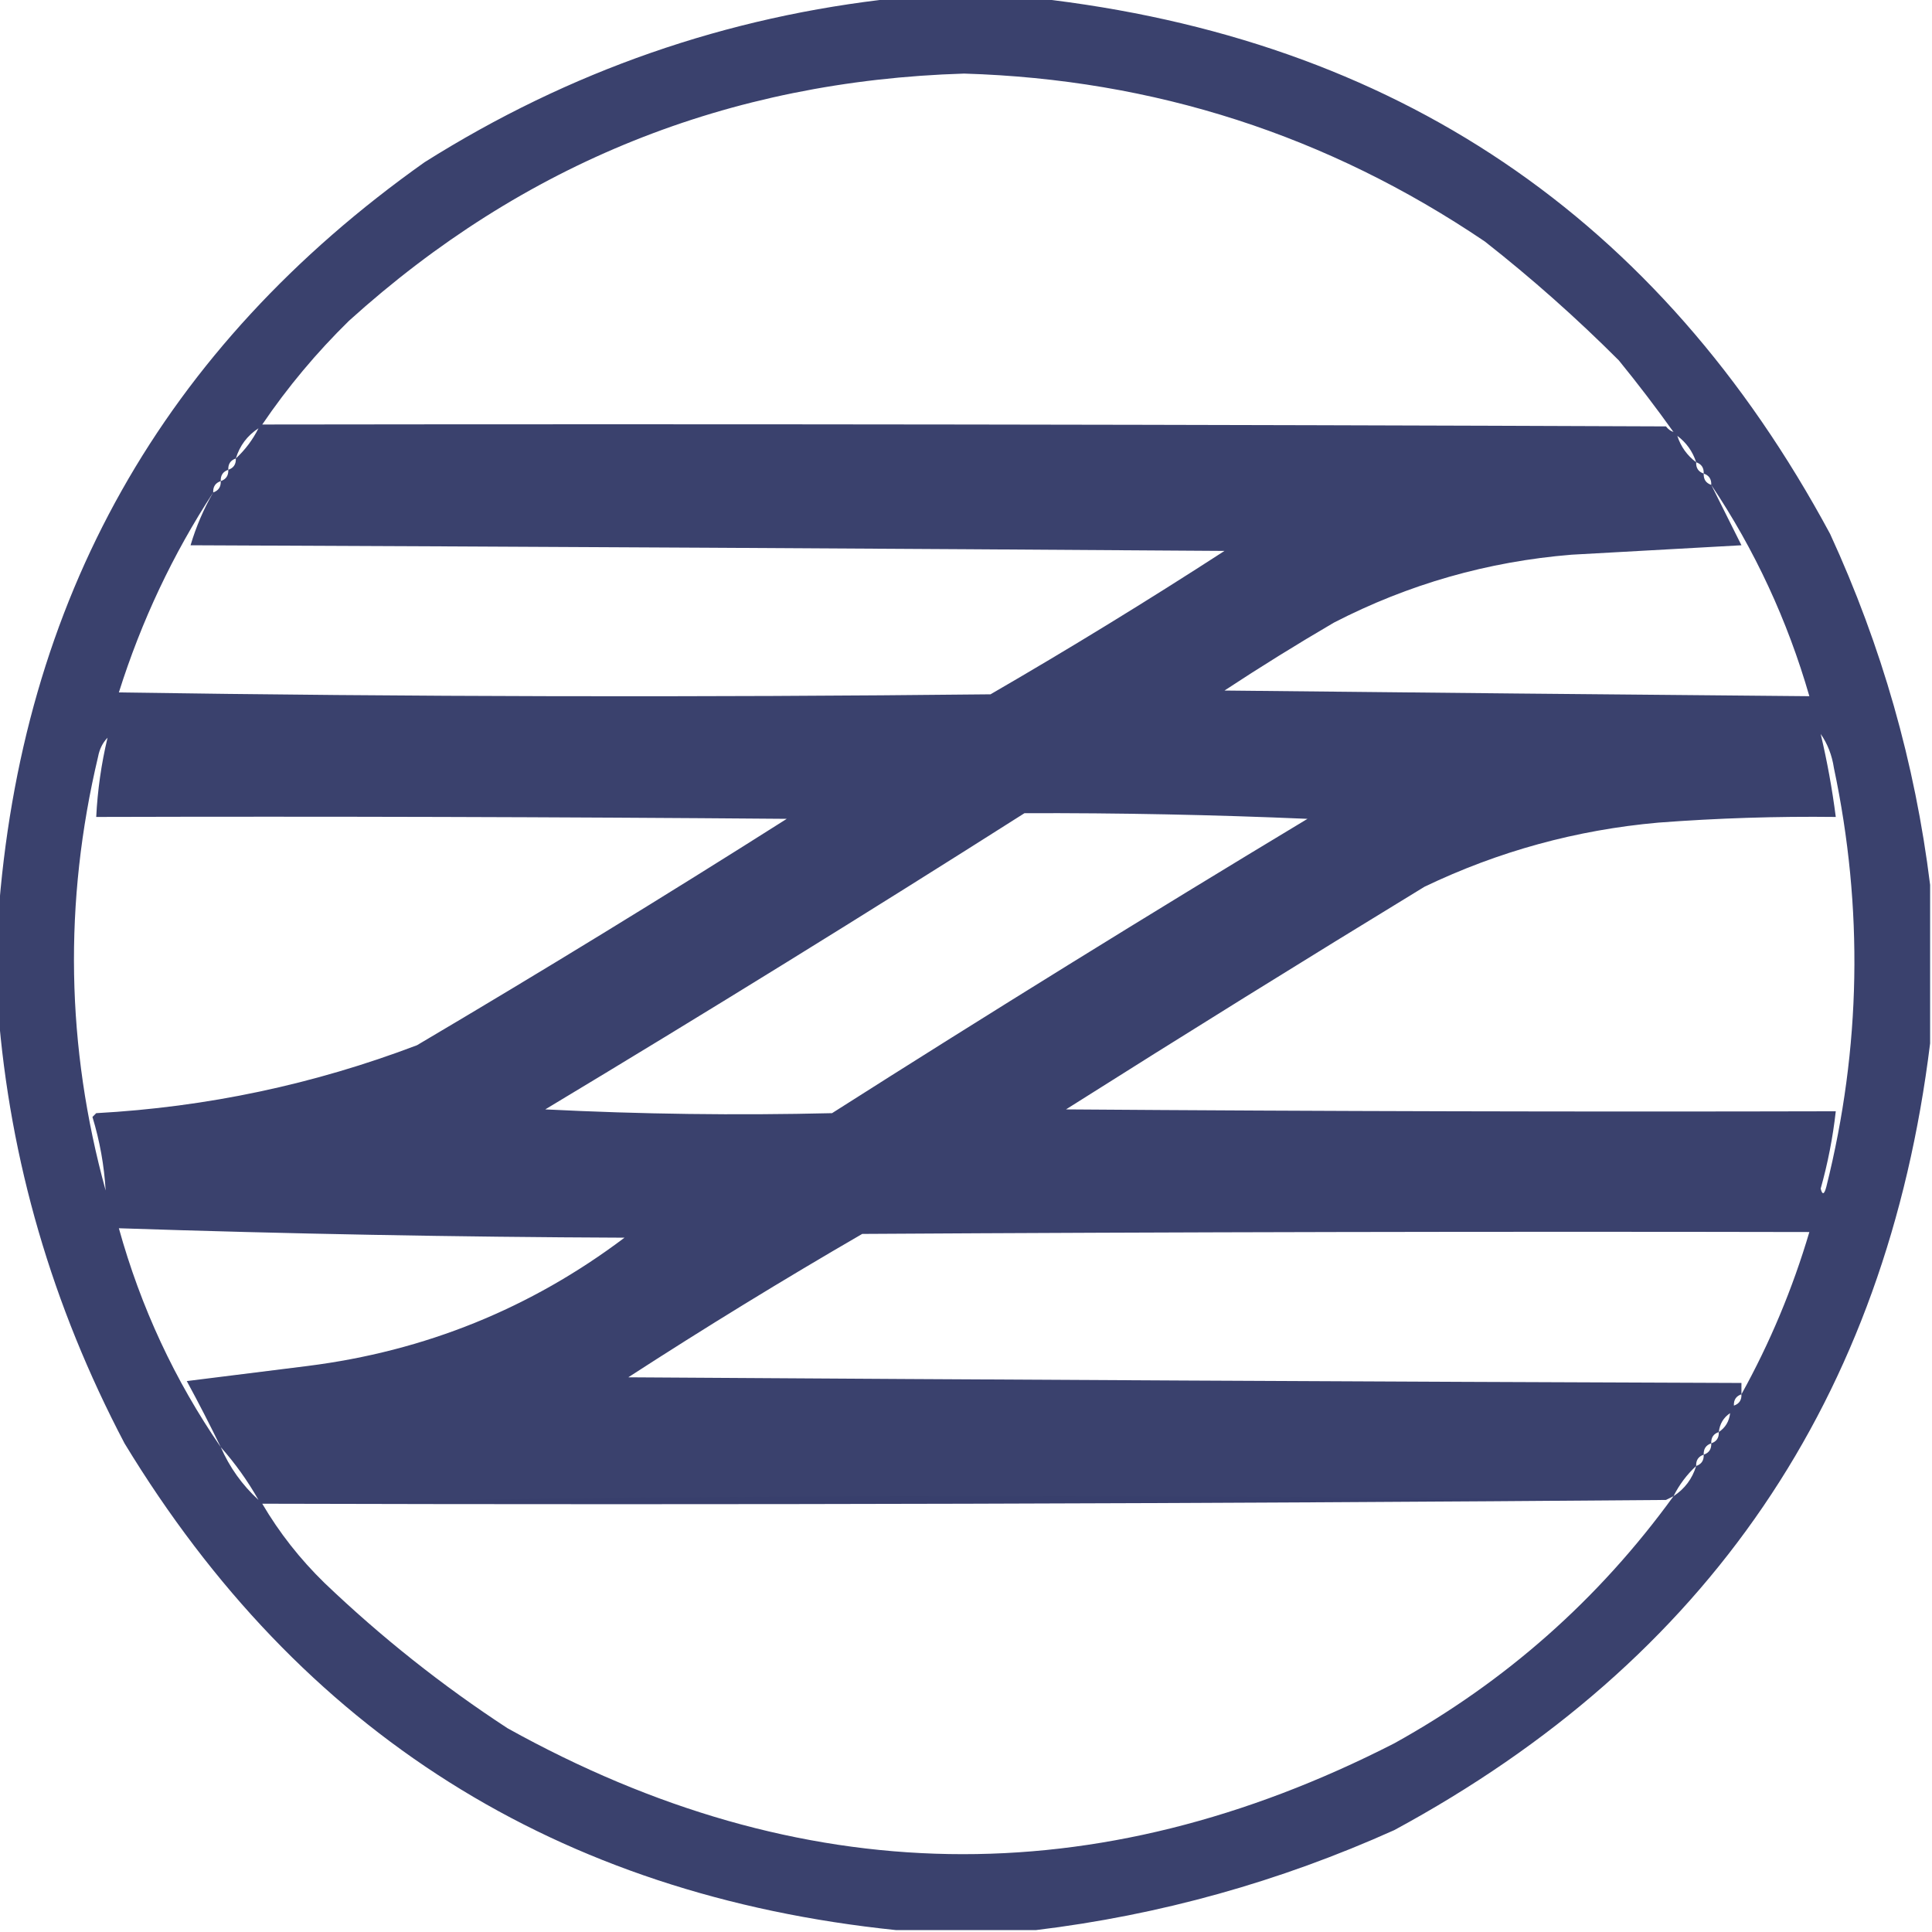<?xml version="1.0" encoding="UTF-8"?>
<!DOCTYPE svg PUBLIC "-//W3C//DTD SVG 1.1//EN" "http://www.w3.org/Graphics/SVG/1.1/DTD/svg11.dtd">
<svg xmlns="http://www.w3.org/2000/svg" version="1.1" width="512px" height="512px" style="shape-rendering:geometricPrecision; text-rendering:geometricPrecision; image-rendering:optimizeQuality; fill-rule:evenodd; clip-rule:evenodd" xmlns:xlink="http://www.w3.org/1999/xlink">
<g><path style="opacity:0.956" fill="#313967" d="M 237.5,-0.5 C 249.833,-0.5 262.167,-0.5 274.5,-0.5C 369.63,10.177 439.797,57.51 485,141.5C 498.688,171.27 507.521,202.27 511.5,234.5C 511.5,248.5 511.5,262.5 511.5,276.5C 499.905,370.554 452.572,440.054 369.5,485C 339.025,498.698 307.358,507.531 274.5,511.5C 262.167,511.5 249.833,511.5 237.5,511.5C 147.743,502.231 79.577,459.231 33,382.5C 13.801,345.958 2.635,307.625 -0.5,267.5C -0.5,259.5 -0.5,251.5 -0.5,243.5C 5.525,158.96 43.192,92.127 112.5,43C 150.901,18.812 192.567,4.312 237.5,-0.5 Z M 68.5,113.5 C 66.984,116.533 64.984,119.2 62.5,121.5C 63.529,118.109 65.529,115.443 68.5,113.5 Z M 443.5,114.5 C 442.711,114.217 442.044,113.717 441.5,113C 317.5,112.5 193.5,112.333 69.5,112.5C 76.203,102.622 83.869,93.455 92.5,85C 138.689,43.25 193.022,21.417 255.5,19.5C 305.863,21.011 351.863,35.844 393.5,64C 405.928,73.757 417.761,84.257 429,95.5C 434.073,101.728 438.907,108.062 443.5,114.5 Z M 444.5,115.5 C 446.9,117.296 448.567,119.63 449.5,122.5C 447.1,120.704 445.433,118.37 444.5,115.5 Z M 62.5,121.5 C 62.573,123.027 61.906,124.027 60.5,124.5C 60.427,122.973 61.094,121.973 62.5,121.5 Z M 449.5,122.5 C 450.906,122.973 451.573,123.973 451.5,125.5C 450.094,125.027 449.427,124.027 449.5,122.5 Z M 60.5,124.5 C 60.573,126.027 59.906,127.027 58.5,127.5C 58.427,125.973 59.094,124.973 60.5,124.5 Z M 451.5,125.5 C 452.906,125.973 453.573,126.973 453.5,128.5C 452.094,128.027 451.427,127.027 451.5,125.5 Z M 58.5,127.5 C 58.573,129.027 57.906,130.027 56.5,130.5C 56.427,128.973 57.094,127.973 58.5,127.5 Z M 453.5,128.5 C 465.031,145.723 473.698,164.39 479.5,184.5C 427.834,184.054 376.167,183.554 324.5,183C 333.999,176.749 343.666,170.749 353.5,165C 373.267,154.807 394.267,148.807 416.5,147C 431.5,146.167 446.5,145.333 461.5,144.5C 458.807,139.114 456.14,133.78 453.5,128.5 Z M 56.5,130.5 C 53.96,134.915 51.96,139.582 50.5,144.5C 141.834,144.872 233.167,145.372 324.5,146C 304.167,159.168 283.501,171.835 262.5,184C 185.498,184.833 108.498,184.667 31.5,183.5C 37.473,164.562 45.806,146.895 56.5,130.5 Z M 482.5,194.5 C 484.328,197.135 485.495,200.135 486,203.5C 493.865,240.671 493.199,277.671 484,314.5C 483.444,316.595 482.944,316.762 482.5,315C 484.392,308.267 485.725,301.434 486.5,294.5C 418.499,294.667 350.499,294.5 282.5,294C 313.999,274.083 345.666,254.416 377.5,235C 397.1,225.599 417.766,219.932 439.5,218C 455.144,216.813 470.811,216.313 486.5,216.5C 485.552,209.093 484.218,201.759 482.5,194.5 Z M 28.5,195.5 C 26.853,202.404 25.853,209.404 25.5,216.5C 86.501,216.333 147.501,216.5 208.5,217C 176.167,237.502 143.501,257.502 110.5,277C 83.136,287.396 54.802,293.396 25.5,295C 25.167,295.333 24.833,295.667 24.5,296C 26.443,302.381 27.61,308.881 28,315.5C 17.512,277.383 16.846,239.05 26,200.5C 26.374,198.509 27.207,196.842 28.5,195.5 Z M 271.5,215.5 C 296.511,215.421 321.511,215.921 346.5,217C 304.165,242.499 262.165,268.499 220.5,295C 195.157,295.611 169.823,295.278 144.5,294C 187.232,268.309 229.566,242.143 271.5,215.5 Z M 31.5,325.5 C 76.089,326.984 120.756,327.818 165.5,328C 140.632,346.742 112.632,358.075 81.5,362C 70.726,363.334 60.059,364.668 49.5,366C 52.654,371.808 55.654,377.642 58.5,383.5C 46.316,365.791 37.316,346.458 31.5,325.5 Z M 479.5,326.5 C 475.045,341.548 469.045,355.881 461.5,369.5C 461.5,368.5 461.5,367.5 461.5,366.5C 363.166,366.143 264.833,365.643 166.5,365C 186.833,351.832 207.499,339.165 228.5,327C 312.166,326.5 395.833,326.333 479.5,326.5 Z M 461.5,369.5 C 461.573,371.027 460.906,372.027 459.5,372.5C 459.427,370.973 460.094,369.973 461.5,369.5 Z M 458.5,374.5 C 458.25,376.674 457.25,378.341 455.5,379.5C 455.75,377.326 456.75,375.659 458.5,374.5 Z M 455.5,379.5 C 455.573,381.027 454.906,382.027 453.5,382.5C 453.427,380.973 454.094,379.973 455.5,379.5 Z M 453.5,382.5 C 453.573,384.027 452.906,385.027 451.5,385.5C 451.427,383.973 452.094,382.973 453.5,382.5 Z M 58.5,383.5 C 62.321,387.806 65.655,392.473 68.5,397.5C 64.188,393.546 60.855,388.88 58.5,383.5 Z M 451.5,385.5 C 451.573,387.027 450.906,388.027 449.5,388.5C 449.427,386.973 450.094,385.973 451.5,385.5 Z M 449.5,388.5 C 448.471,391.891 446.471,394.557 443.5,396.5C 445.016,393.467 447.016,390.8 449.5,388.5 Z M 443.5,396.5 C 423.708,423.789 399.041,445.623 369.5,462C 290.434,502.459 212.1,501.125 134.5,458C 117.182,446.689 101.015,433.856 86,419.5C 79.527,413.196 74.027,406.196 69.5,398.5C 69.833,398.5 70.167,398.5 70.5,398.5C 194.334,398.833 318.001,398.5 441.5,397.5C 442.167,397.167 442.833,396.833 443.5,396.5 Z"/></g>
<g><path style="opacity:0.122" fill="#303868" d="M 441.5,397.5 C 318.001,398.5 194.334,398.833 70.5,398.5C 131.996,397.167 193.83,396.5 256,396.5C 318.001,396.5 379.834,396.833 441.5,397.5 Z"/></g>
</svg>
